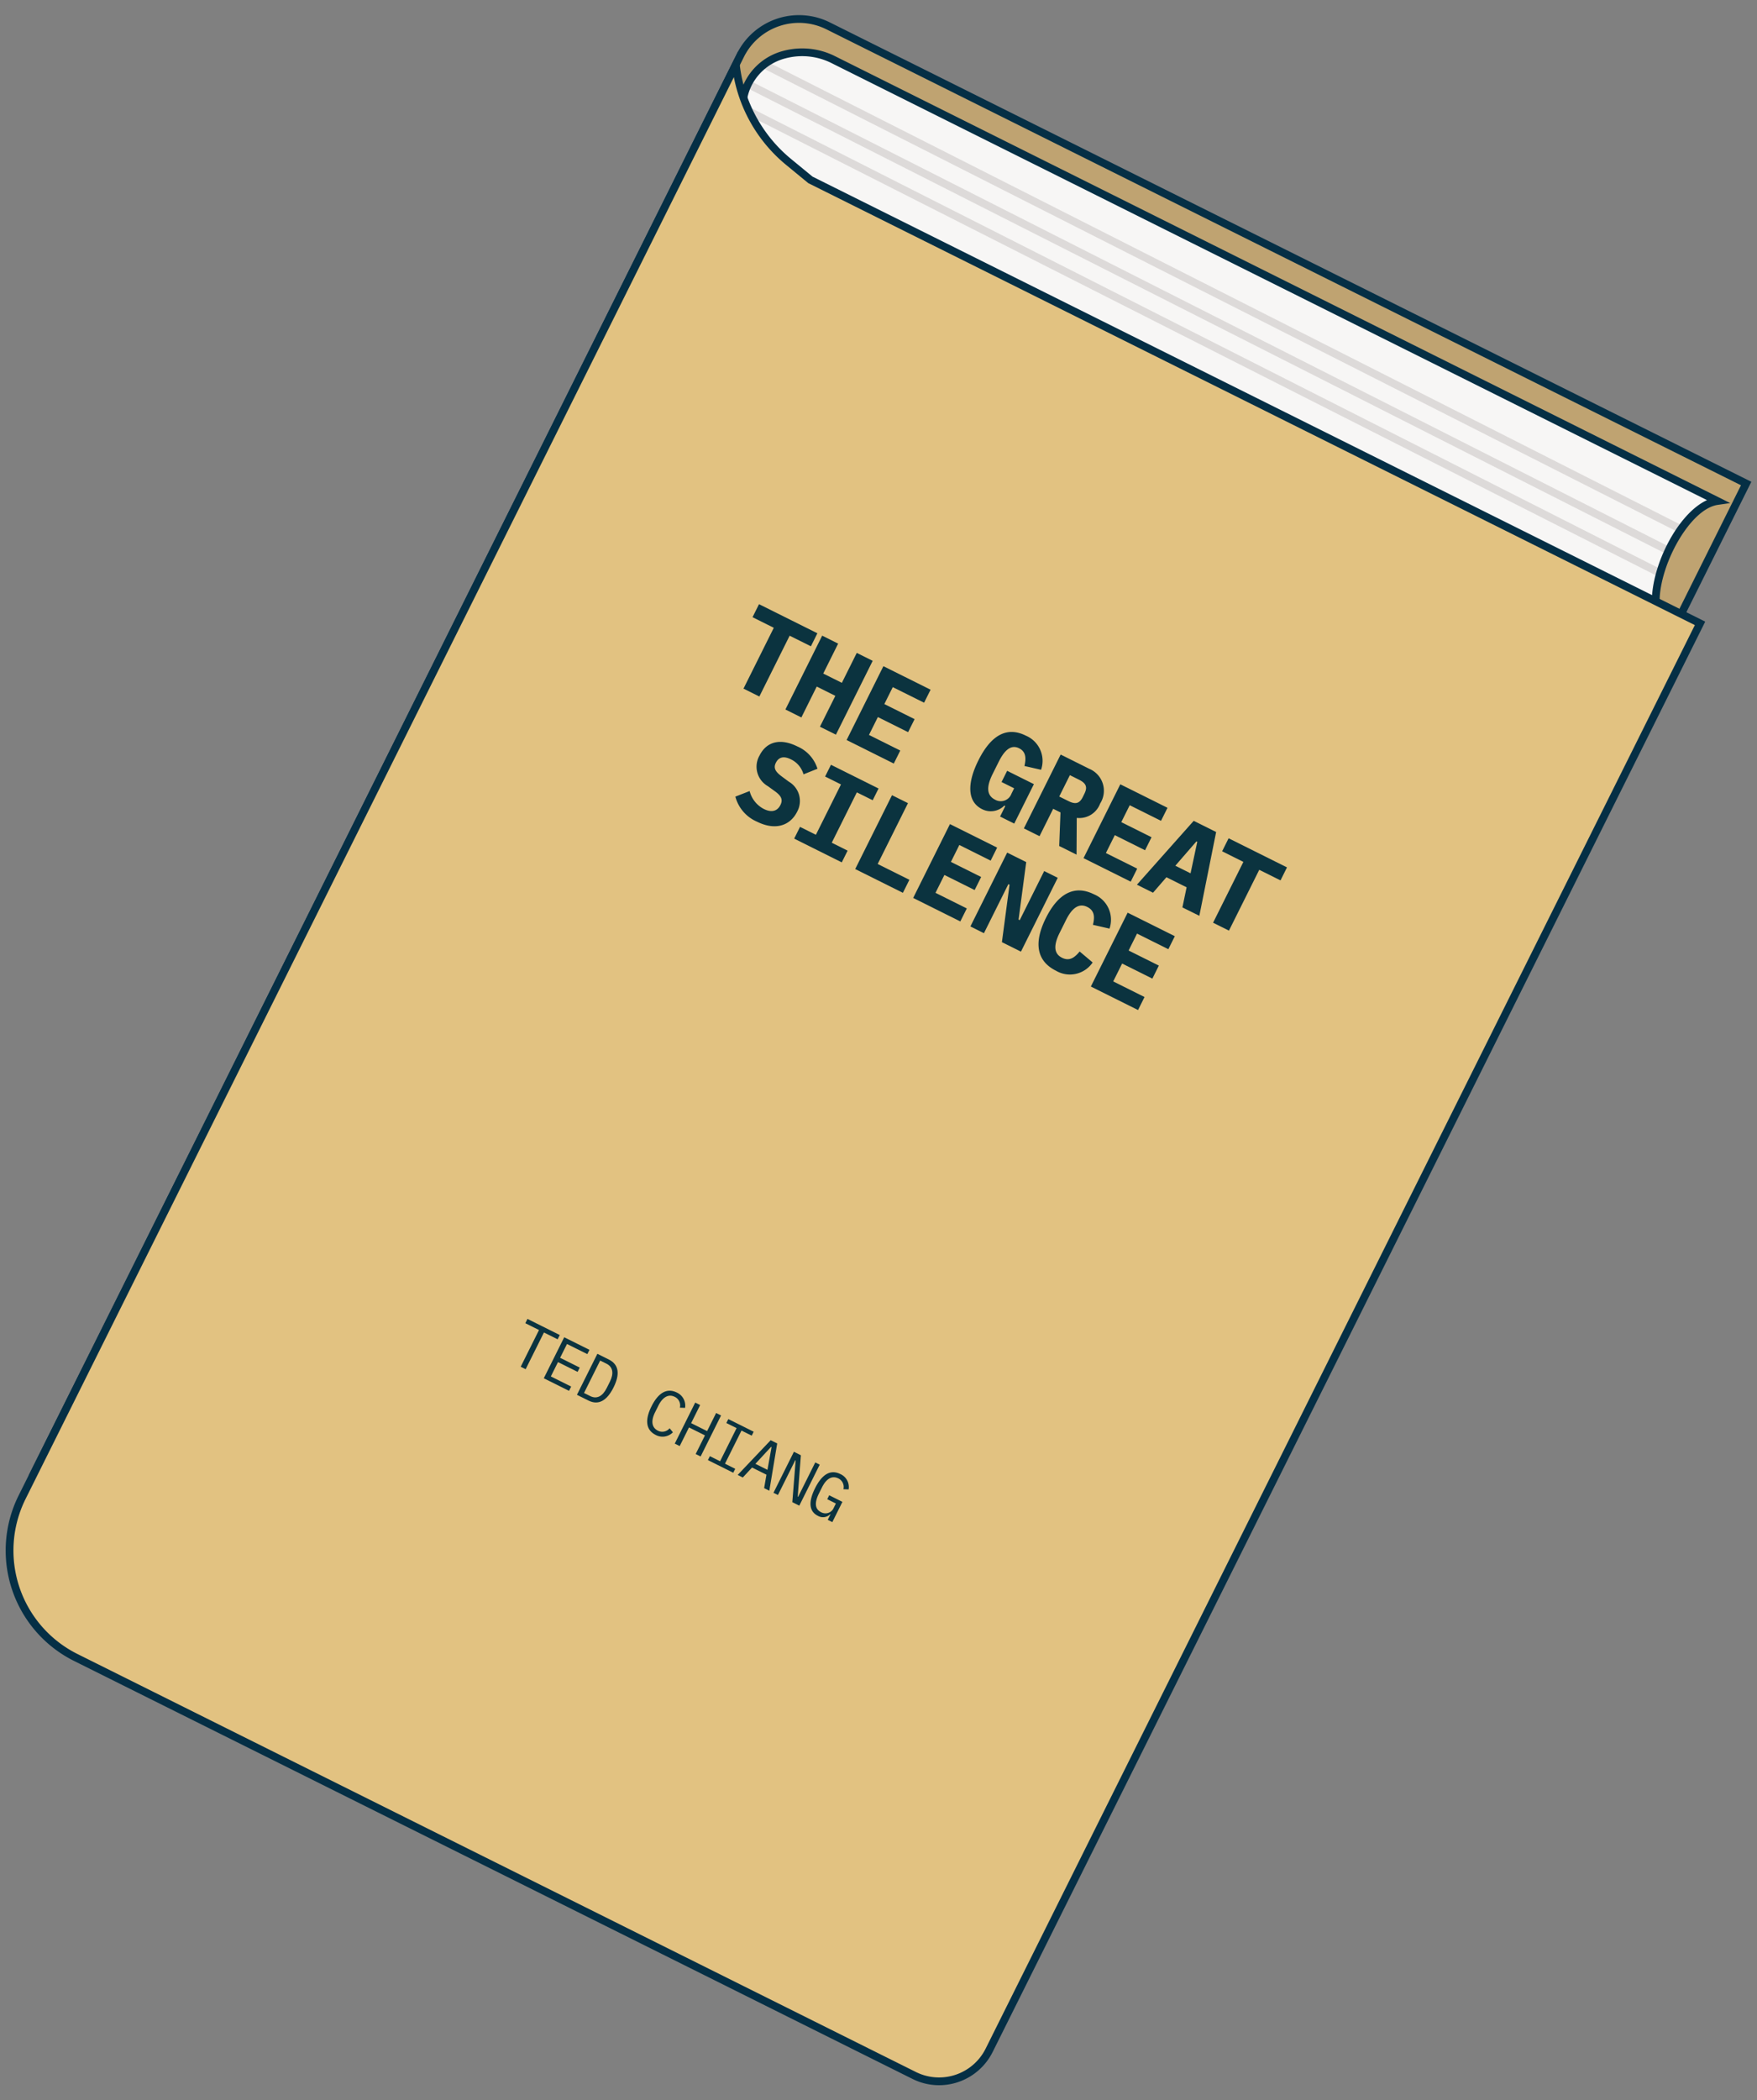 <svg xmlns="http://www.w3.org/2000/svg" xmlns:xlink="http://www.w3.org/1999/xlink" width="227.141" height="271.43"><rect width="100%" height="100%" fill="#808080" stroke="none"/><defs><style>.a{fill:none;}.b{fill:#bfa371;}.c{fill:#052f45;}.d{fill:#f7f6f5;}.e{clip-path:url(#a);}.f{fill:#dddad9;}.g{fill:#e2c281;}.h{fill:#0b333f;}</style><clipPath id="a"><path class="a" d="M107.787,7.74c-4.216-2.1-9.168-.726-11.06,3.071-1.785,3.582-.208,8.038,3.515,10.3v0l-88.32,177.22,116.2,57.91s85.93-175.29,85.93-178.53c0-4.99,4.05-12.4,7.97-12.96C222.021,64.749,108.122,7.906,107.787,7.74Z"/></clipPath></defs><path class="b" d="M52.968,19.835H185.581a0,0,0,0,1,0,0v213.27a0,0,0,0,1,0,0H44.527a0,0,0,0,1,0,0V28.276a8.441,8.441,0,0,1,8.441-8.441Z" transform="translate(68.489 -38.041) rotate(26.489)"/><path class="c" d="M130.839,254.038,3.7,190.678l.222-.448L95.281,6.905A8.954,8.954,0,0,1,107.272,2.89L226.41,62.263Zm-125.8-63.81L130.39,252.7,225.069,62.712,106.826,3.785a7.953,7.953,0,0,0-10.65,3.566Z"/><path class="d" d="M107.787,7.74c-4.216-2.1-9.168-.726-11.06,3.071-1.785,3.582-.208,8.038,3.515,10.3v0l-88.32,177.22,116.2,57.91s85.93-175.29,85.93-178.53c0-4.99,4.05-12.4,7.97-12.96C222.021,64.749,108.122,7.906,107.787,7.74Z"/><g class="e"><rect class="f" x="157.613" y="-29.019" width="1" height="134.827" transform="translate(52.399 162.081) rotate(-63.128)"/><rect class="f" x="155.074" y="-22.643" width="1" height="133.588" transform="translate(45.873 162.971) rotate(-63.128)"/><rect class="f" x="155.898" y="-26.848" width="1" height="135.932" transform="translate(49.029 162.044) rotate(-63.128)"/></g><path class="c" d="M128.349,256.911,11.25,198.554,99.594,21.286c-3.722-2.493-5.15-7.015-3.315-10.7a7.765,7.765,0,0,1,4.973-4.006,9.469,9.469,0,0,1,6.758.71h0L222.244,64.3l1.434.715-1.586.227c-3.641.52-7.541,7.761-7.541,12.465,0,3.262-77.181,160.8-85.981,178.75ZM12.591,198.1l115.3,57.463c29.554-60.289,85.183-174.43,85.659-177.885,0-4.688,3.36-11.319,7.128-13.044L107.565,8.188h0a8.471,8.471,0,0,0-6.045-.642,6.78,6.78,0,0,0-4.345,3.489c-1.664,3.34-.234,7.486,3.327,9.645l.394.239-.206.412Z"/><path class="g" d="M104.767,23.244l-2.8-2.3a19.093,19.093,0,0,1-6.844-12.61h0L91.093,16.43,2.85,193.5a15.429,15.429,0,0,0,6.927,20.691l108.4,54.023a7.23,7.23,0,0,0,9.7-3.246l91.9-184.41Z"/><path class="c" d="M121.4,269.478a7.7,7.7,0,0,1-3.441-.816L9.554,214.639A15.947,15.947,0,0,1,2.4,193.278L95.435,6.6l.189,1.683a18.49,18.49,0,0,0,6.664,12.278l2.753,2.264L220.447,80.335l-.223.448-91.9,184.409a7.752,7.752,0,0,1-6.925,4.286ZM94.872,9.969,3.3,193.724a14.946,14.946,0,0,0,6.7,20.02l108.4,54.023a6.727,6.727,0,0,0,9.024-3.022L219.106,80.784,104.493,23.667l-2.84-2.336A19.476,19.476,0,0,1,94.872,9.969Z"/><path class="h" d="M102.084,82.153l-3.917,7.86-2.05-1.021,3.917-7.861-2.748-1.37.838-1.682,7.546,3.761-.838,1.682Z"/><path class="h" d="M107.991,89.926l-2.406-1.2L103.6,92.718l-2.065-1.028,4.755-9.543,2.064,1.029-1.927,3.869,2.406,1.2,1.928-3.869L112.82,85.4l-4.755,9.542L106,93.917Z"/><path class="h" d="M109.448,95.635l4.755-9.542,6.1,3.039-.838,1.681L115.416,88.8l-1.09,2.188,3.91,1.948-.838,1.682-3.91-1.949-1.151,2.31,4.047,2.017-.838,1.682Z"/><path class="h" d="M129.961,104.168l-.123-.061a2.459,2.459,0,0,1-2.889.455c-1.873-.934-1.978-3.256-.467-6.291,1.616-3.24,3.663-4.438,6.138-3.2a3.533,3.533,0,0,1,1.966,4.41l-2.147-.489c.2-.909.258-1.817-.685-2.287-1.039-.518-1.878.207-2.641,1.738L128.337,100c-.771,1.545-.878,2.755.311,3.348a1.47,1.47,0,0,0,2.11-.775l.347-.7-1.627-.81.723-1.449,3.458,1.723-2.541,5.1-1.831-.912Z"/><path class="h" d="M134.387,108.063l-2.023-1.008,4.755-9.542,3.691,1.839a3.069,3.069,0,0,1,1.413,4.493A2.873,2.873,0,0,1,139.2,105.7l-.027,4.748-2.242-1.118.166-4.338-.946-.47Zm3.731-4.54c.956.476,1.454.3,1.87-.535l.2-.411c.415-.834.258-1.339-.7-1.816l-1.177-.586-1.376,2.762Z"/><path class="h" d="M140.076,110.9l4.755-9.542,6.1,3.038-.838,1.682-4.047-2.017-1.09,2.187,3.911,1.95-.838,1.681-3.911-1.949-1.151,2.311,4.047,2.016-.838,1.682Z"/><path class="h" d="M152.859,117.269l.543-2.6-2.611-1.3-1.732,2-2.079-1.036,7.339-8.254,2.9,1.444-2.171,10.83Zm1.921-8.48-.109-.054-2.728,3.145,1.969.982Z"/><path class="h" d="M162.793,112.407l-3.917,7.86-2.051-1.022,3.917-7.86-2.748-1.37.838-1.682,7.547,3.761-.838,1.682Z"/><path class="h" d="M95.066,102.95l1.843-.72a3.618,3.618,0,0,0,1.847,2.32c.971.483,1.73.3,2.138-.522.334-.67.135-1.161-.719-1.775l-.916-.661a2.893,2.893,0,0,1-1.072-3.947c.913-1.832,2.716-2.265,4.876-1.188a4.648,4.648,0,0,1,2.619,2.892l-1.807.72a3.056,3.056,0,0,0-1.629-1.938c-.916-.456-1.571-.305-1.946.447-.327.657-.089,1.133.76,1.761l.91.675a2.885,2.885,0,0,1,1.084,3.885c-.893,1.791-2.805,2.477-5.2,1.285A4.885,4.885,0,0,1,95.066,102.95Z"/><path class="h" d="M102.67,108.377l.756-1.517,2.05,1.022,3.244-6.507-2.051-1.022.756-1.518,6.152,3.066-.756,1.517L110.77,102.4l-3.243,6.508,2.051,1.022-.756,1.517Z"/><path class="h" d="M110.56,112.31l4.755-9.543,2.065,1.029-3.917,7.861,4.1,2.043-.838,1.682Z"/><path class="h" d="M118.053,116.043l4.754-9.542,6.1,3.038-.838,1.682L124.02,109.2l-1.089,2.188,3.91,1.948L126,115.022l-3.91-1.948-1.152,2.31,4.047,2.016-.838,1.681Z"/><path class="h" d="M130.511,114.333l-.151-.075L127.2,120.6l-1.75-.872,4.755-9.543,2.461,1.226-.987,7.427.15.075,3.161-6.343,1.75.872-4.755,9.542-2.461-1.226Z"/><path class="h" d="M135.211,118.638c1.559-3.131,3.662-4.336,6.218-3.062a3.554,3.554,0,0,1,2.007,4.431l-2.145-.489c.244-1,.229-1.831-.727-2.308-1.107-.552-1.994.167-2.751,1.684l-.831,1.668c-.756,1.517-.8,2.659.312,3.21.956.477,1.625-.01,2.28-.809l1.682,1.419a3.555,3.555,0,0,1-4.746,1.065C133.954,124.172,133.65,121.768,135.211,118.638Z"/><path class="h" d="M141.023,127.491l4.755-9.542,6.1,3.038-.838,1.682-4.047-2.017-1.09,2.187,3.91,1.948-.837,1.682-3.911-1.948-1.151,2.31,4.047,2.017-.838,1.682Z"/><path class="h" d="M70.32,172.2l-2.365,4.746-.639-.318,2.366-4.746-1.769-.881.276-.555,4.176,2.082-.276.554Z"/><path class="h" d="M70.3,178.117l2.641-5.3,3.265,1.627-.276.553L73.3,173.689l-.89,1.784,2.535,1.264-.275.554-2.535-1.263-.924,1.852,2.627,1.309-.277.554Z"/><path class="h" d="M77.227,174.955l1.481.738c1.291.643,1.475,1.873.609,3.611s-1.96,2.332-3.251,1.689l-1.48-.738Zm-.914,5.468c.843.42,1.594.018,2.123-1.046l.41-.82c.529-1.063.4-1.905-.444-2.325l-.813-.405L75.5,180.019Z"/><path class="h" d="M84.224,181.749c.878-1.761,2-2.426,3.288-1.783a1.865,1.865,0,0,1,1.053,1.976l-.672-.023a1.229,1.229,0,0,0-.658-1.4c-.842-.42-1.59.071-2.12,1.134l-.431.865c-.53,1.063-.47,1.955.372,2.375a1.229,1.229,0,0,0,1.513-.317l.422.524a1.867,1.867,0,0,1-2.212.348C83.488,184.805,83.347,183.511,84.224,181.749Z"/><path class="h" d="M91.136,185.5l-2.065-1.029-1.2,2.407-.639-.318,2.642-5.3.639.318-1.165,2.339,2.064,1.029,1.165-2.338.639.317-2.642,5.3-.639-.317Z"/><path class="h" d="M91.516,188.692l.254-.508,1.321.658,2.133-4.283L93.9,183.9l.254-.509,3.28,1.635-.254.508-1.322-.658-2.134,4.282,1.323.66-.254.508Z"/><path class="h" d="M98.785,192.314l.3-1.734-1.86-.927-1.2,1.288-.661-.33,4.267-4.49.843.42-1.017,6.11Zm.96-5.294-.068-.033-2.02,2.187,1.557.776Z"/><path class="h" d="M102.859,188.742l-.053-.026-2.237,4.488-.576-.288,2.642-5.3.9.45-.407,5.341.053.028,2.214-4.443.576.289-2.641,5.3-.9-.45Z"/><path class="h" d="M107.362,195.707l-.038-.019a1.316,1.316,0,0,1-1.6.2c-1.146-.571-1.222-1.823-.36-3.554.9-1.807,2-2.473,3.275-1.837a1.834,1.834,0,0,1,1.07,1.983l-.673-.022a1.227,1.227,0,0,0-.649-1.395c-.851-.424-1.583.074-2.114,1.137l-.408.82c-.529,1.063-.593,1.97.273,2.4a1.16,1.16,0,0,0,1.65-.571l.272-.547-1.117-.557.254-.508,1.709.852-1.306,2.619-.592-.295Z"/></svg>